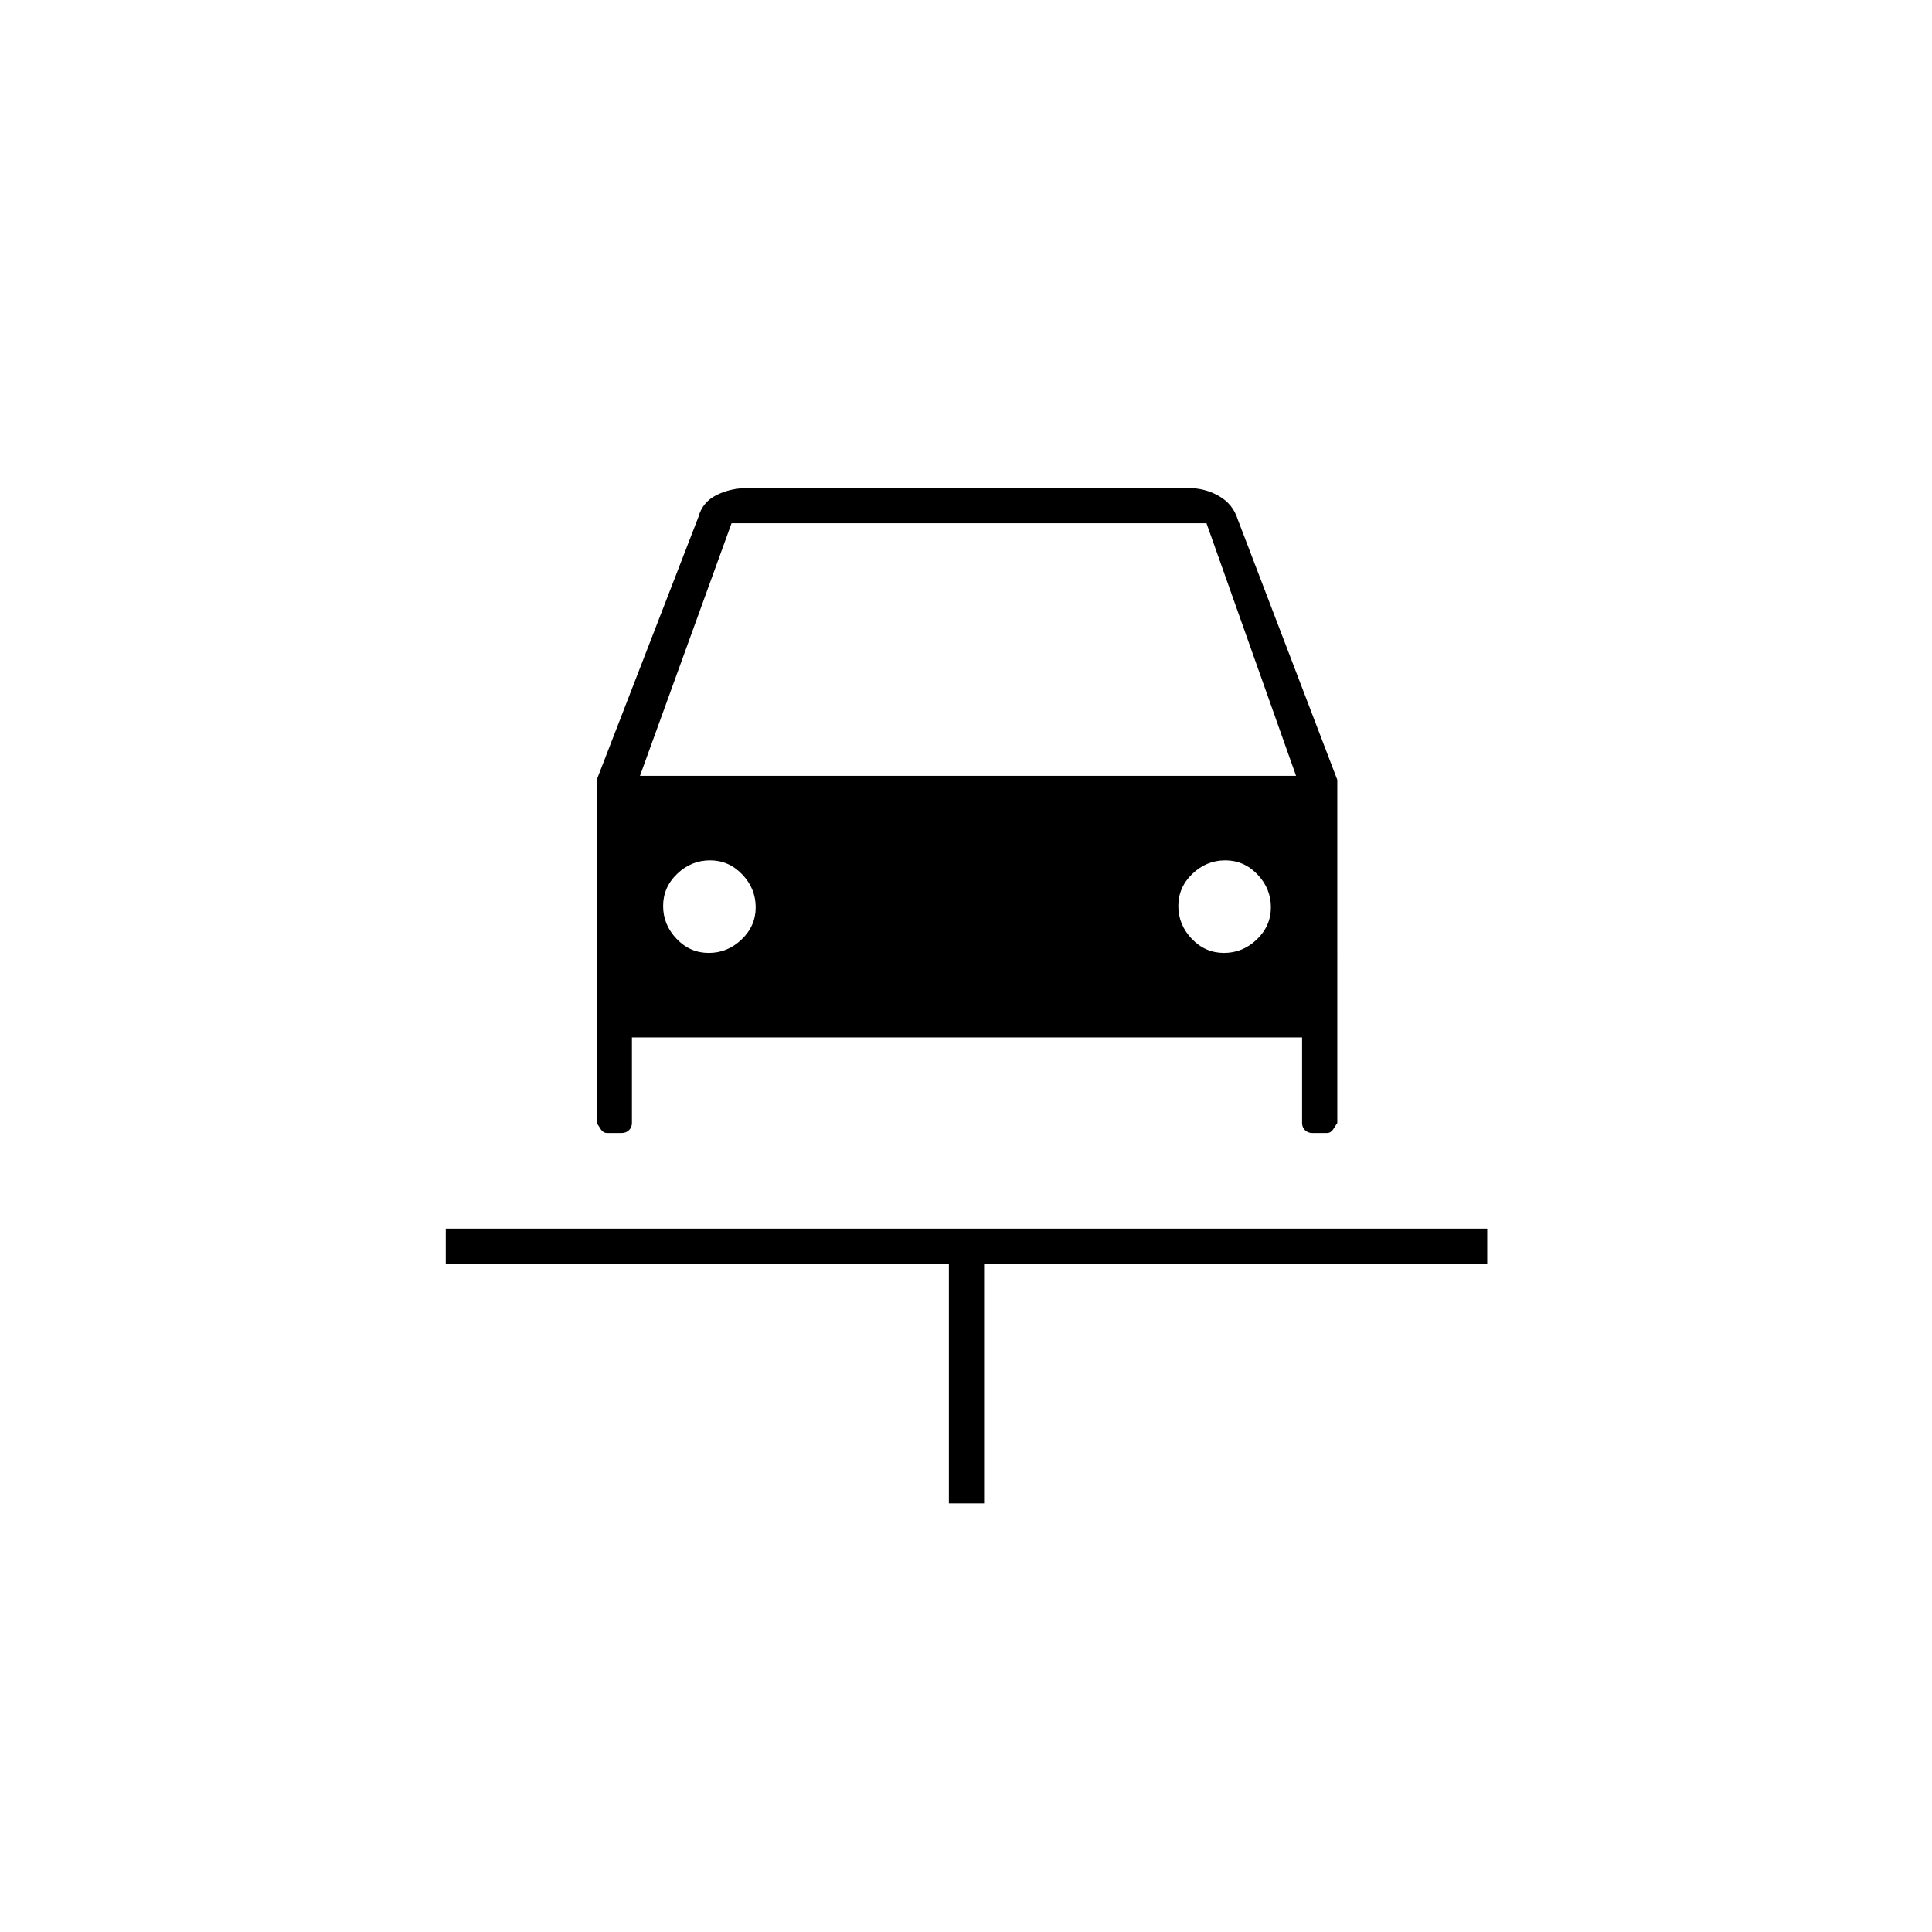<svg xmlns="http://www.w3.org/2000/svg" height="20" viewBox="0 -960 960 960" width="20"><path d="M471.5-213v-119h-250v-17.5H739v17.5H489v119h-17.5ZM352.18-486.5q9.32 0 16.32-6.68 7-6.69 7-16 0-9.32-6.68-16.32-6.69-7-16-7-9.32 0-16.32 6.68-7 6.69-7 16 0 9.32 6.68 16.32 6.69 7 16 7Zm256 0q9.32 0 16.32-6.68 7-6.69 7-16 0-9.32-6.68-16.32-6.69-7-16-7-9.32 0-16.32 6.68-7 6.69-7 16 0 9.32 6.68 16.32 6.69 7 16 7Zm-311.68-86L347-703q2-7.5 9.03-11 7.02-3.5 15.47-3.5h219q8.31 0 15.23 4 6.91 4 9.27 11.5l49.5 129.5V-402q-1 1.62-2.16 3.31-1.15 1.69-3.07 1.69h-7.04q-2.35 0-3.79-1.44T647-402v-42.5H314v42.5q0 2.12-1.44 3.56-1.43 1.44-3.79 1.44h-7.04q-1.92 0-3.07-1.69-1.16-1.69-2.16-3.31v-170.5Zm21.5-2h326L599.5-700h-236L318-574.5Z"/></svg>